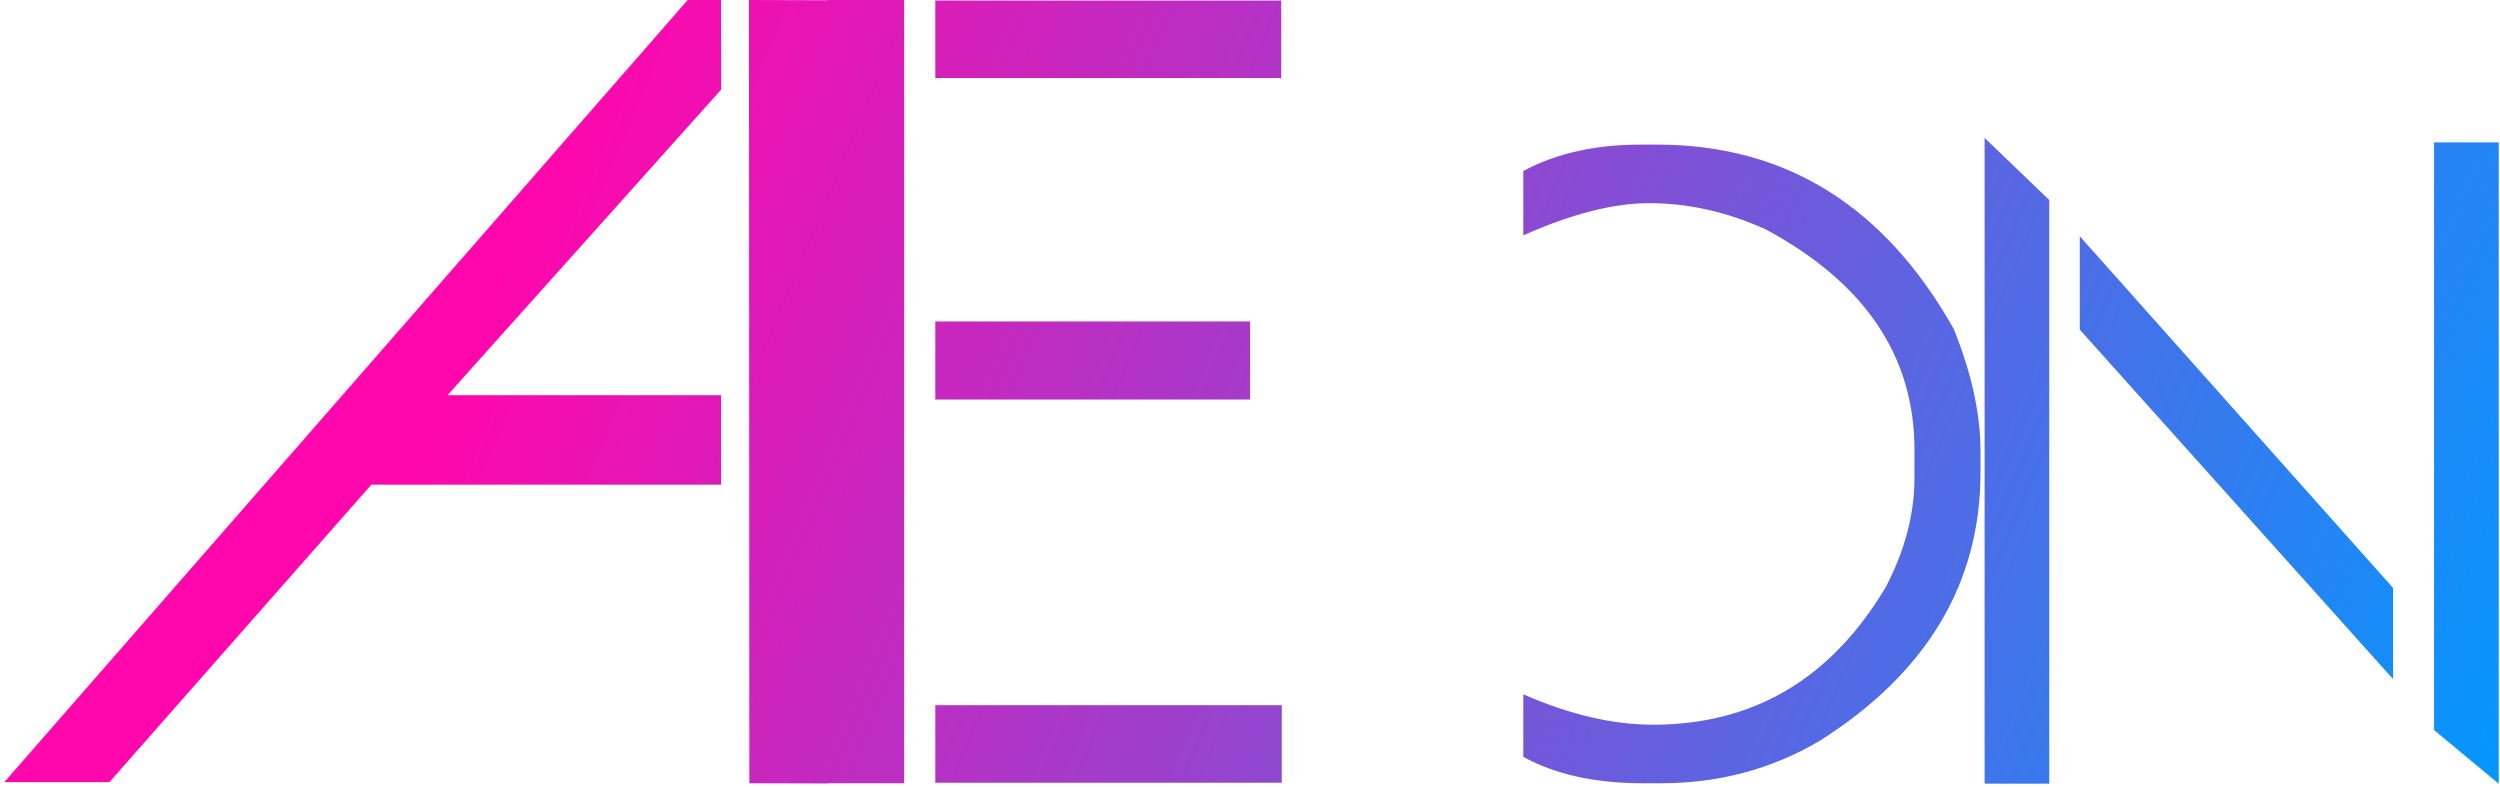 <svg xmlns="http://www.w3.org/2000/svg" width="356" height="112" viewBox="0 0 356 112"><defs><linearGradient id="cmr0a" x1="83.96" x2="355.82" y1="7.91" y2="122.22" gradientUnits="userSpaceOnUse"><stop offset="0" stop-color="#ff07ac"/><stop offset="1" stop-color="#09f"/></linearGradient></defs><g><g><path fill="url(#cmr0a)" d="M296.16 33.639l44.614 50.085v12.982L296.16 46.94zm59.658-13.364v91.323l-9.208-7.637V20.275zm-64.002 8.21v83.113h-9.208v-91.96zm-58.232-7.892h2.4c18.286 0 32.358 8.74 42.214 26.22 2.55 6.279 3.826 12.112 3.826 17.5v2.928c0 15.825-7.63 28.574-22.89 38.248-6.83 4.03-14.353 6.046-22.567 6.046h-2.658c-6.744 0-12.407-1.252-16.99-3.755v-8.91c6.571 2.885 12.731 4.328 18.481 4.328 14.31 0 25.355-6.534 33.136-19.601 2.724-5.219 4.085-10.395 4.085-15.529V64.06c0-13.322-7.046-23.78-21.14-31.375-5.49-2.503-11.045-3.754-16.665-3.754-5.057 0-11.023 1.527-17.897 4.582v-9.164c4.669-2.504 10.224-3.755 16.665-3.755zM133.188 100.42h49.339v11.037h-49.34zm0-54.64h44.825v11.114h-44.825zm0-45.702h49.26v11.037h-49.26zM128.752 0v111.534h-10.875v.033l-11.167-.032L106.656 0l11.167.032v.791V0zm-26.07 0l.015 12.757-38.965 43.515h38.95V69.02h-49.8L15.58 111.38H.612L97.93 0z"/></g></g></svg>
